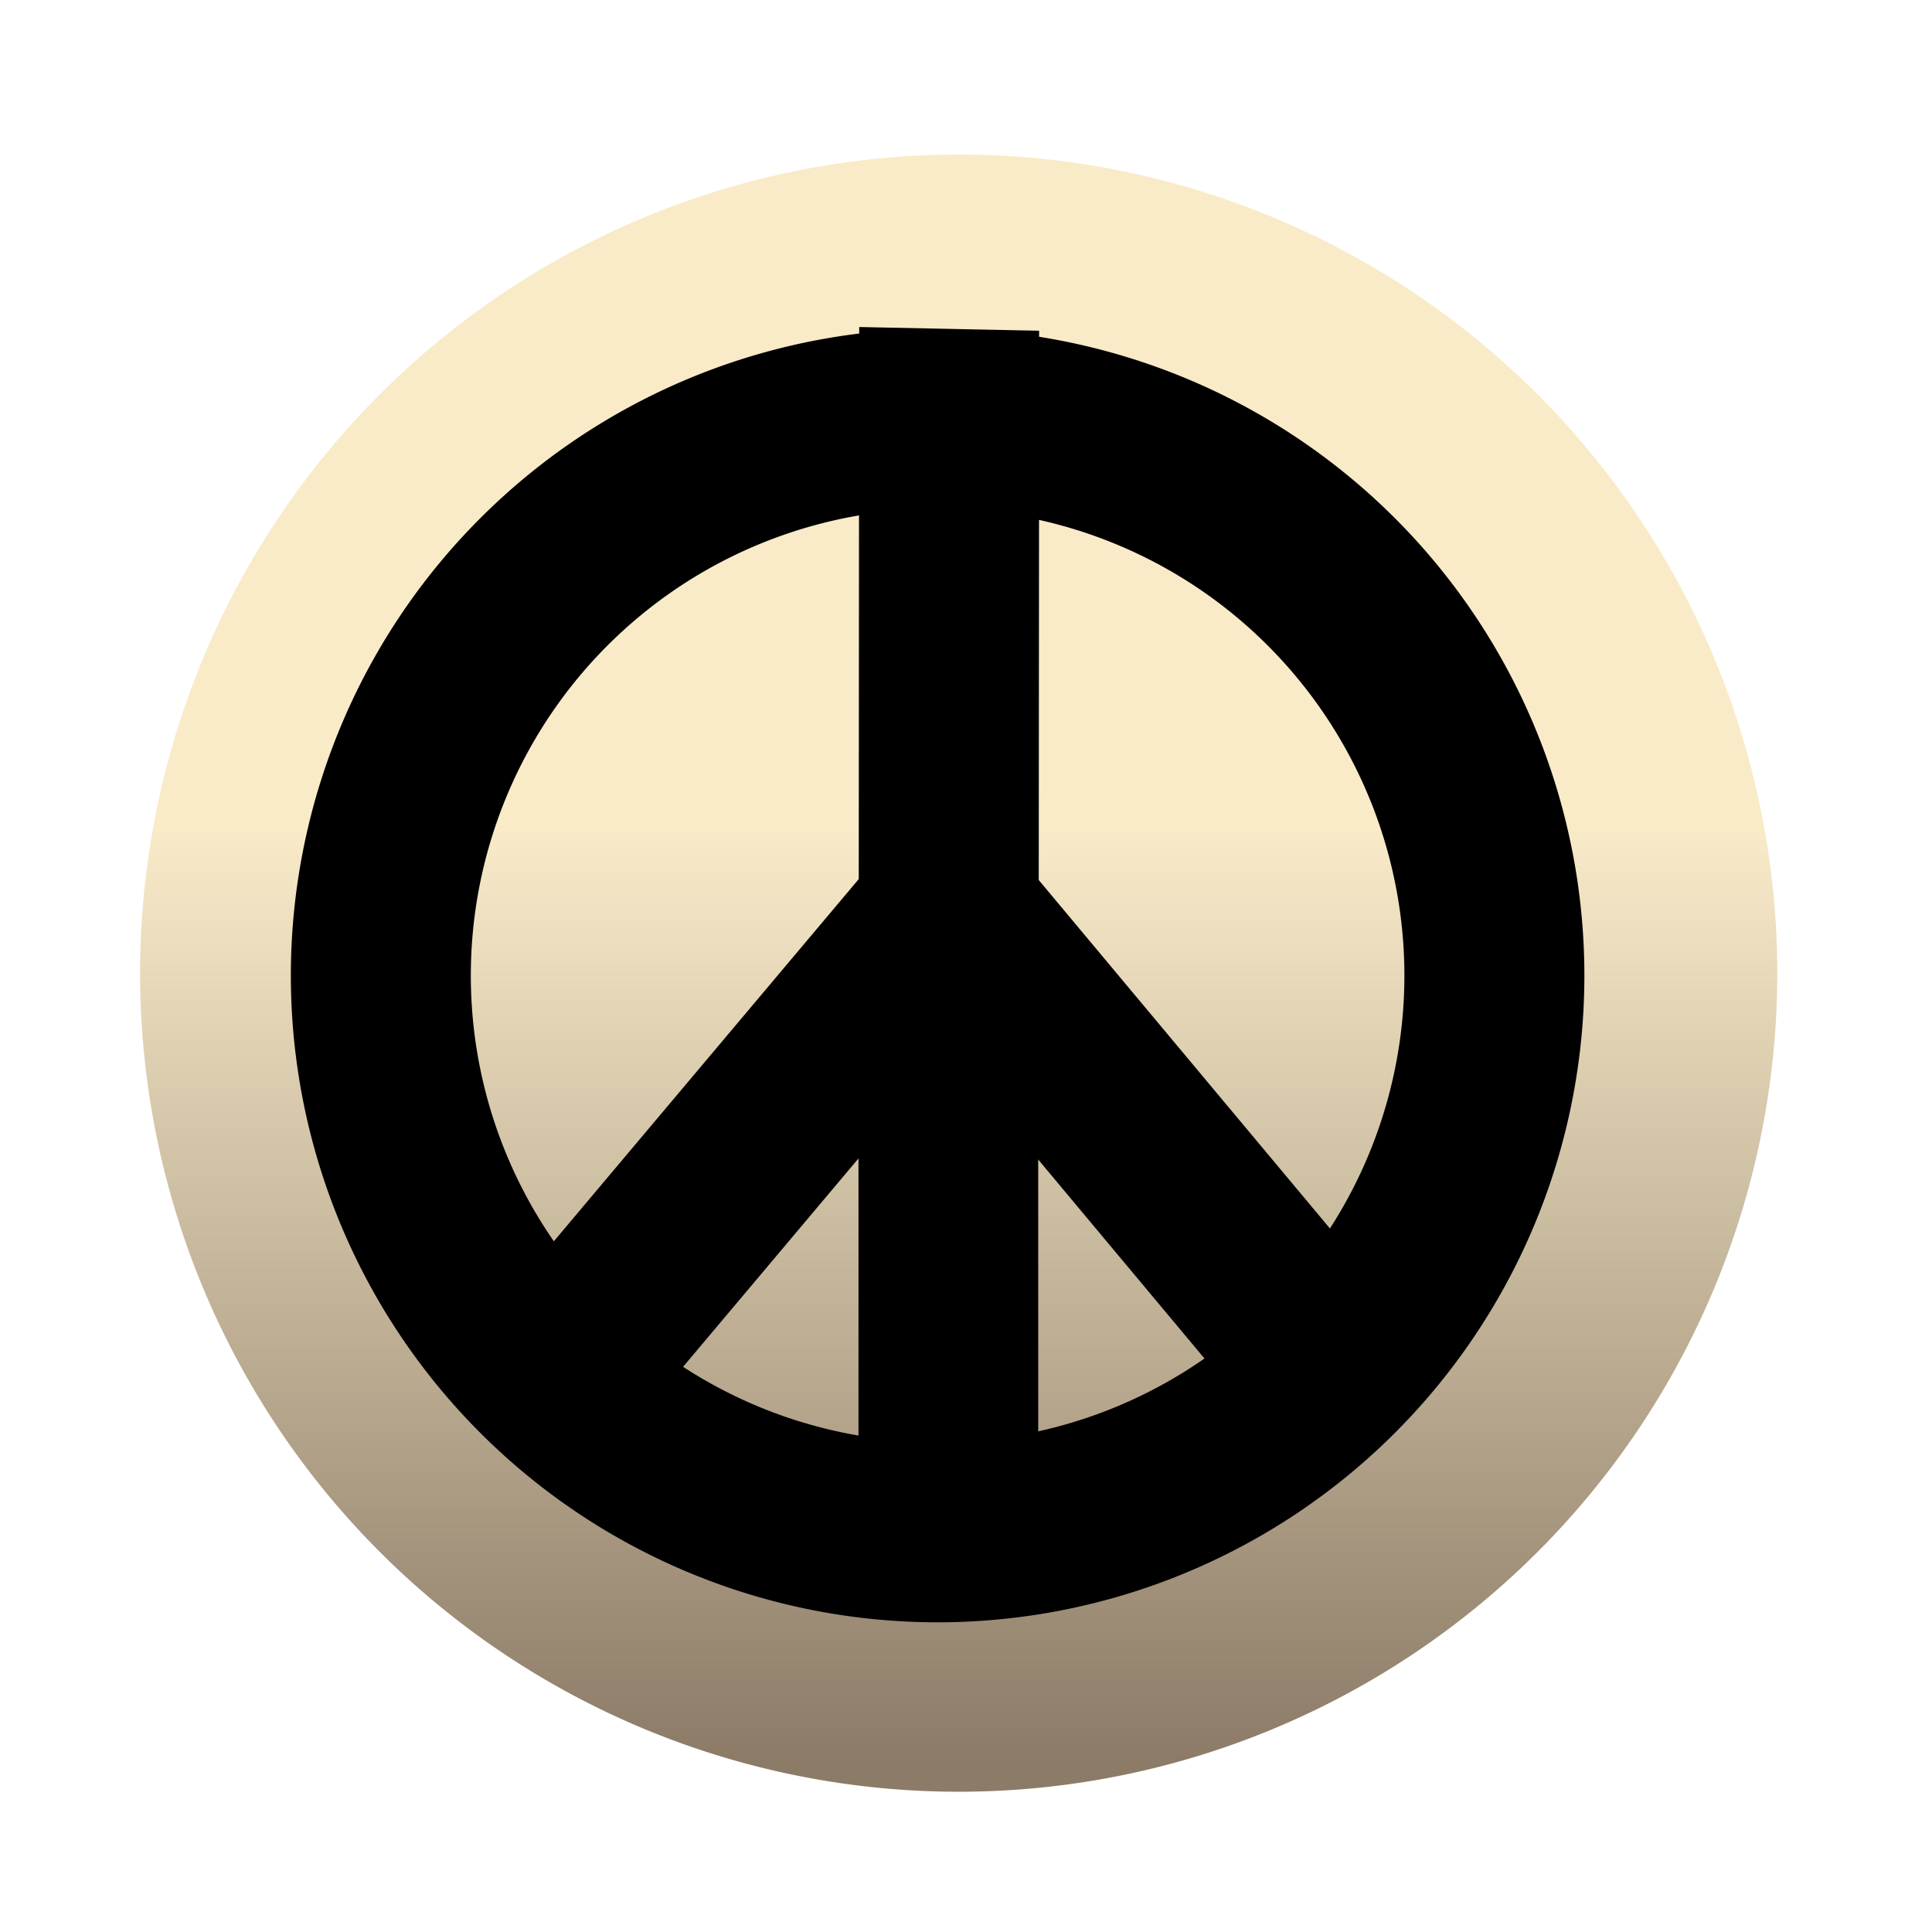 <?xml version="1.0" encoding="UTF-8" standalone="no"?>
<!-- Created with Inkscape (http://www.inkscape.org/) -->
<svg
   xmlns:dc="http://purl.org/dc/elements/1.1/"
   xmlns:cc="http://web.resource.org/cc/"
   xmlns:rdf="http://www.w3.org/1999/02/22-rdf-syntax-ns#"
   xmlns:svg="http://www.w3.org/2000/svg"
   xmlns="http://www.w3.org/2000/svg"
   xmlns:xlink="http://www.w3.org/1999/xlink"
   xmlns:sodipodi="http://sodipodi.sourceforge.net/DTD/sodipodi-0.dtd"
   xmlns:inkscape="http://www.inkscape.org/namespaces/inkscape"
   width="1143"
   height="1143"
   id="svg3148"
   sodipodi:version="0.32"
   inkscape:version="0.45"
   version="1.0"
   sodipodi:docname="PLEpeacefilterblack.svg"
   inkscape:output_extension="org.inkscape.output.svg.inkscape"
   sodipodi:docbase="C:\Documents and Settings\Games\My Documents\My Pictures\BUG\PLE"
   inkscape:export-filename="C:\Documents and Settings\Games\My Documents\My Pictures\BUG\PLE\PLEpeacefilterblack.png"
   inkscape:export-xdpi="2.519685"
   inkscape:export-ydpi="2.519685"
   sodipodi:modified="TRUE">
  <defs
     id="defs3150">
    <linearGradient
       id="linearGradient3158">
      <stop
         style="stop-color:#f8eac7;stop-opacity:1"
         offset="0"
         id="stop3160" />
      <stop
         style="stop-color:#897864;stop-opacity:1;"
         offset="1"
         id="stop3162" />
    </linearGradient>
    <linearGradient
       inkscape:collect="always"
       xlink:href="#linearGradient3158"
       id="linearGradient3164"
       x1="647.143"
       y1="451.338"
       x2="647.143"
       y2="1001.439"
       gradientUnits="userSpaceOnUse" />
    <filter
       inkscape:collect="always"
       id="filter3198">
      <feGaussianBlur
         inkscape:collect="always"
         stdDeviation="4.844"
         id="feGaussianBlur3200" />
    </filter>
    <filter
       id="filter3360"
       height="1.209"
       y="-0.104"
       width="1.209"
       x="-0.104"
       inkscape:collect="always">
      <feGaussianBlur
         id="feGaussianBlur3362"
         stdDeviation="56.3"
         inkscape:collect="always" />
    </filter>
    <linearGradient
       id="linearGradient2192">
      <stop
         id="stop2194"
         offset="0"
         style="stop-color:#f8eac7;stop-opacity:1" />
      <stop
         id="stop2196"
         offset="1"
         style="stop-color:#897864;stop-opacity:1;" />
    </linearGradient>
  </defs>
  <sodipodi:namedview
     id="base"
     pagecolor="#ffffff"
     bordercolor="#666666"
     borderopacity="1.0"
     gridtolerance="10000"
     guidetolerance="10"
     objecttolerance="10"
     inkscape:pageopacity="0.0"
     inkscape:pageshadow="2"
     inkscape:zoom="0.021875"
     inkscape:cx="-8472.8326"
     inkscape:cy="3253.3234"
     inkscape:document-units="px"
     inkscape:current-layer="layer1"
     width="1143px"
     height="1143px"
     inkscape:window-width="744"
     inkscape:window-height="573"
     inkscape:window-x="215"
     inkscape:window-y="18" />
  <g
     inkscape:label="Layer 1"
     inkscape:groupmode="layer"
     id="layer1">
    <path
       sodipodi:type="arc"
       style="opacity:0.99;fill:url(#linearGradient3164);fill-opacity:1;stroke:none;stroke-width:10.25;stroke-linecap:butt;stroke-linejoin:miter;stroke-miterlimit:4;stroke-dasharray:none;stroke-opacity:1;filter:url(#filter3198)"
       id="path3156"
       sodipodi:cx="647.14288"
       sodipodi:cy="535.71429"
       sodipodi:rx="484.28571"
       sodipodi:ry="484.28571"
       d="M 466.584,985.082 A 484.286,484.286 0 1 1 468.532,985.86"
       sodipodi:start="1.9528593"
       sodipodi:end="8.2317123"
       sodipodi:open="true"
       transform="translate(-80,40)" />
    <g
       id="g3218"
       transform="matrix(0.71,0,0,0.71,156.286,170.573)">
      <path
         transform="matrix(-0.928,0.372,-0.372,-0.928,1406.053,864.336)"
         sodipodi:end="8.2359511"
         sodipodi:start="1.9528593"
         d="M 494.322,1012.314 A 464.039,464.039 0 1 1 494.362,1012.331 L 667.332,581.734 z"
         sodipodi:ry="464.03882"
         sodipodi:rx="464.03882"
         sodipodi:cy="581.73401"
         sodipodi:cx="667.33197"
         id="path3220"
         style="opacity:1;fill:none;fill-opacity:1;stroke:#000000;stroke-width:150;stroke-linecap:butt;stroke-linejoin:miter;stroke-miterlimit:4;stroke-dasharray:none;stroke-opacity:1"
         sodipodi:type="arc" />
      <rect
         style="fill:#000000;fill-opacity:1;stroke:none;stroke-width:35;stroke-linecap:butt;stroke-linejoin:miter;stroke-miterlimit:4;stroke-dasharray:none;stroke-opacity:1"
         id="rect3224"
         width="149.751"
         height="464.908"
         x="495.229"
         y="519.862"
         ry="0" />
      <rect
         transform="matrix(0.767,-0.641,0.641,0.767,0,0)"
         ry="0"
         y="784.865"
         x="29.38"
         height="423.577"
         width="149.751"
         id="rect3226"
         style="fill:#000000;fill-opacity:1;stroke:none;stroke-width:35;stroke-linecap:butt;stroke-linejoin:miter;stroke-miterlimit:4;stroke-dasharray:none;stroke-opacity:1" />
      <rect
         transform="matrix(0.765,0.644,-0.644,0.765,0,0)"
         style="fill:#000000;fill-opacity:1;stroke:none;stroke-width:35;stroke-linecap:butt;stroke-linejoin:miter;stroke-miterlimit:4;stroke-dasharray:none;stroke-opacity:1"
         id="rect3228"
         width="149.751"
         height="428.655"
         x="696.055"
         y="46.935"
         ry="0" />
      <rect
         transform="matrix(0.765,0.644,-0.644,0.765,0,0)"
         ry="0"
         y="15.486"
         x="735.575"
         height="503.567"
         width="70.063"
         id="rect3230"
         style="fill:#000000;fill-opacity:1;stroke:none;stroke-width:35;stroke-linecap:butt;stroke-linejoin:miter;stroke-miterlimit:4;stroke-dasharray:none;stroke-opacity:1" />
      <rect
         ry="0"
         y="113.276"
         x="525.911"
         height="894.932"
         width="87.741"
         id="rect3232"
         style="fill:#000000;fill-opacity:1;stroke:none;stroke-width:35;stroke-linecap:butt;stroke-linejoin:miter;stroke-miterlimit:4;stroke-dasharray:none;stroke-opacity:1" />
      <rect
         transform="matrix(0.767,-0.641,0.641,0.767,0,0)"
         style="fill:#000000;fill-opacity:1;stroke:none;stroke-width:35;stroke-linecap:butt;stroke-linejoin:miter;stroke-miterlimit:4;stroke-dasharray:none;stroke-opacity:1"
         id="rect3234"
         width="70.063"
         height="520.935"
         x="68.9"
         y="743.67"
         ry="0" />
    </g>
  </g>
</svg>
